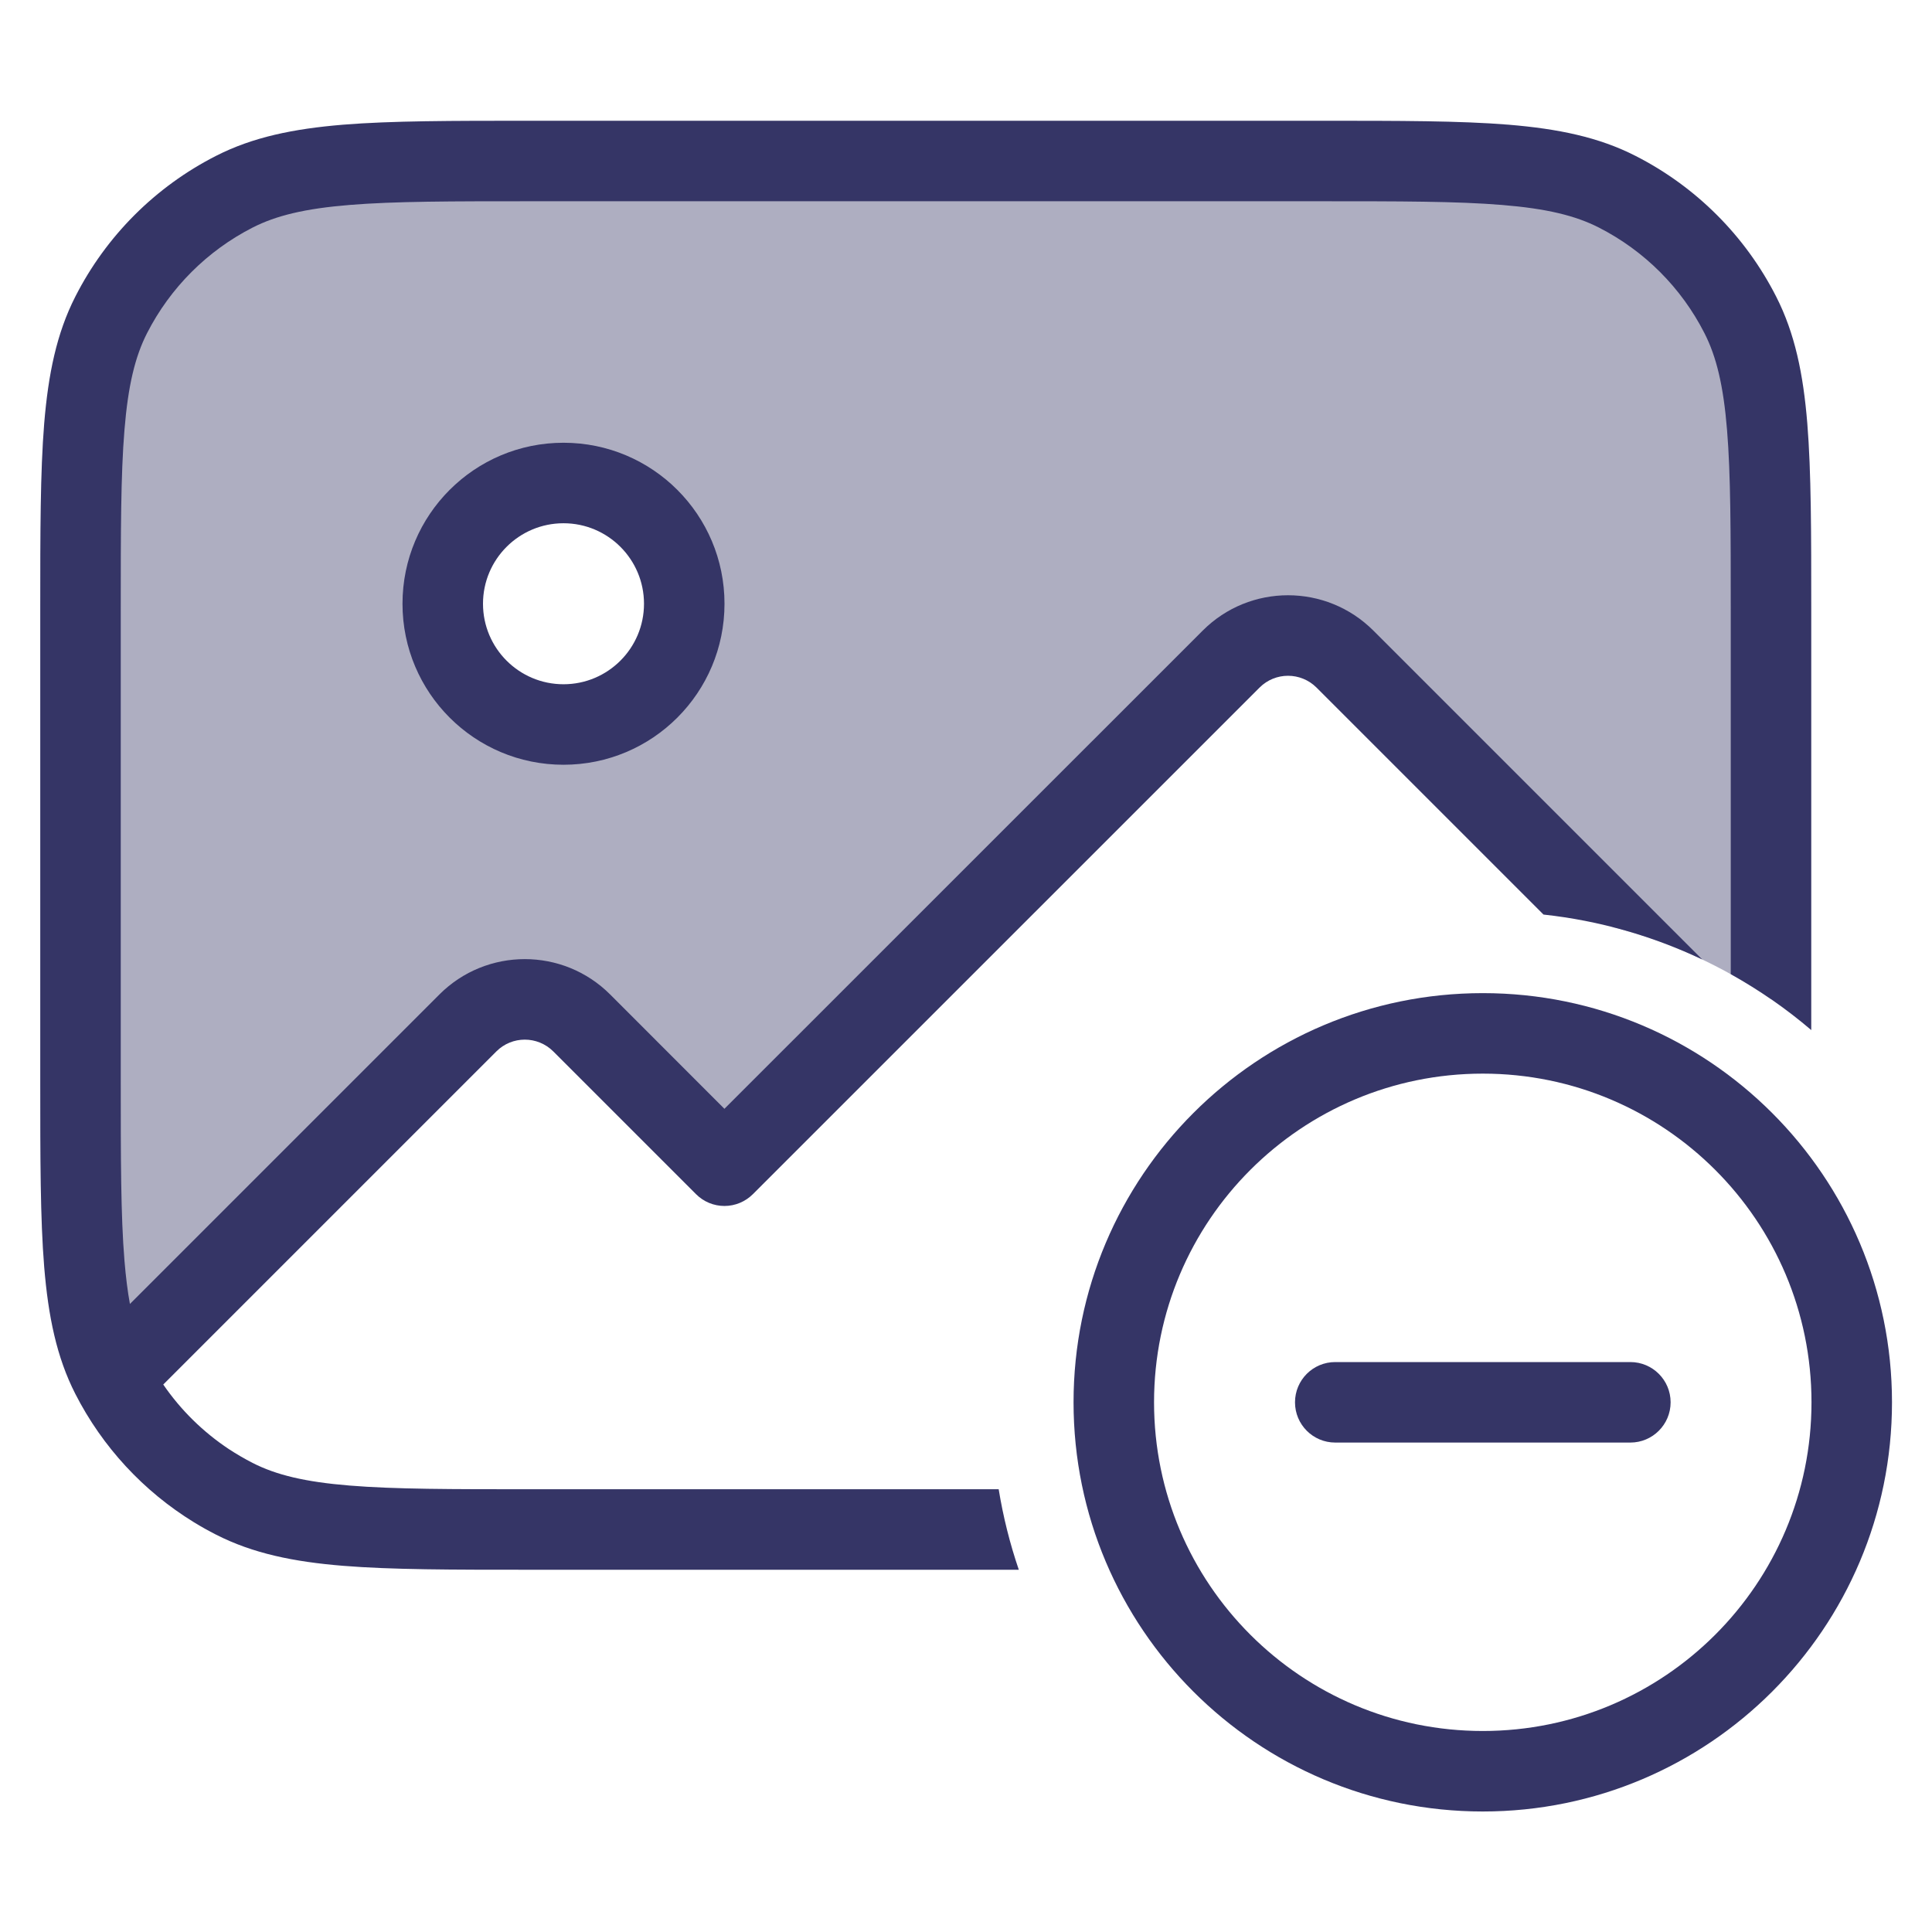 <svg width="24" height="24" viewBox="0 0 24 24" fill="none" xmlns="http://www.w3.org/2000/svg">
<path opacity="0.4" fill-rule="evenodd" clip-rule="evenodd" d="M1.381 3.911C1 4.66 1 5.64 1 7.6V13.4C1 15.36 1 16.34 1.381 17.089C1.64 17.595 2.016 18.029 2.475 18.355C2.026 18.036 1.656 17.614 1.398 17.122L5.812 12.707C6.202 12.317 6.836 12.317 7.226 12.707L8.999 14.481L15.293 8.187C15.683 7.797 16.317 7.797 16.707 8.187L20.038 11.518C20.749 11.7 21.412 12.007 22 12.412V7.6C22 5.64 22 4.66 21.619 3.911C21.283 3.252 20.747 2.717 20.089 2.381C19.34 2 18.36 2 16.4 2H6.6C4.64 2 3.66 2 2.911 2.381C2.252 2.717 1.717 3.252 1.381 3.911ZM8.5 7.5C8.5 8.328 7.828 9 7 9C6.172 9 5.5 8.328 5.5 7.5C5.5 6.672 6.172 6 7 6C7.828 6 8.5 6.672 8.5 7.5Z" fill="#353566"/>
<path d="M6.578 1.5C5.617 1.5 4.865 1.5 4.261 1.549C3.646 1.6 3.141 1.703 2.684 1.936C1.931 2.319 1.319 2.931 0.936 3.684C0.703 4.141 0.6 4.646 0.549 5.26C0.5 5.865 0.5 6.616 0.5 7.578V13.422C0.5 14.383 0.5 15.136 0.549 15.739C0.6 16.354 0.703 16.859 0.936 17.316C1.272 17.974 1.782 18.525 2.409 18.91C2.498 18.965 2.59 19.016 2.684 19.064C3.141 19.297 3.646 19.401 4.261 19.451C4.865 19.5 5.617 19.5 6.578 19.5H12.656C12.546 19.178 12.462 18.844 12.406 18.5H6.6C5.612 18.5 4.901 18.5 4.342 18.454C3.789 18.409 3.43 18.322 3.138 18.173C3.037 18.121 2.939 18.064 2.844 18.002C2.523 17.789 2.246 17.517 2.028 17.199L6.166 13.061C6.361 12.866 6.677 12.866 6.873 13.061L8.646 14.834C8.739 14.928 8.867 14.981 8.999 14.981C9.132 14.981 9.259 14.928 9.353 14.834L15.647 8.541C15.842 8.346 16.158 8.346 16.354 8.541L19.174 11.361C19.873 11.437 20.537 11.63 21.146 11.919L17.061 7.834C16.475 7.248 15.525 7.248 14.94 7.834L8.999 13.774L7.58 12.354C6.994 11.768 6.044 11.768 5.458 12.354L1.614 16.198C1.585 16.041 1.563 15.863 1.546 15.658C1.5 15.1 1.5 14.388 1.5 13.4V7.6C1.5 6.612 1.5 5.9 1.546 5.342C1.591 4.789 1.678 4.43 1.827 4.138C2.115 3.574 2.574 3.115 3.138 2.827C3.43 2.678 3.789 2.591 4.342 2.546C4.901 2.5 5.612 2.5 6.6 2.5H16.4C17.389 2.5 18.1 2.5 18.658 2.546C19.211 2.591 19.57 2.678 19.862 2.827C20.427 3.115 20.886 3.574 21.173 4.138C21.322 4.43 21.409 4.789 21.454 5.342C21.5 5.9 21.5 6.612 21.5 7.6V12.101C21.857 12.3 22.192 12.533 22.5 12.796V7.578C22.5 6.616 22.5 5.865 22.451 5.26C22.401 4.646 22.297 4.141 22.064 3.684C21.681 2.931 21.069 2.319 20.316 1.936C19.86 1.703 19.354 1.6 18.74 1.549C18.136 1.5 17.384 1.5 16.423 1.5H6.578Z" fill="#353566"/>
<path fill-rule="evenodd" clip-rule="evenodd" d="M5 7.5C5 6.395 5.895 5.5 7 5.5C8.105 5.5 9 6.395 9 7.5C9 8.605 8.105 9.5 7 9.5C5.895 9.5 5 8.605 5 7.5ZM7 6.5C6.448 6.5 6 6.948 6 7.5C6 8.052 6.448 8.5 7 8.5C7.552 8.5 8 8.052 8 7.5C8 6.948 7.552 6.5 7 6.5Z" fill="#353566"/>
<path d="M20.253 17.92C20.529 17.92 20.753 17.696 20.753 17.42C20.753 17.144 20.529 16.92 20.253 16.92H16.587C16.31 16.92 16.087 17.144 16.087 17.42C16.087 17.696 16.31 17.92 16.587 17.92H20.253Z" fill="#353566"/>
<path fill-rule="evenodd" clip-rule="evenodd" d="M13.336 17.42C13.336 14.613 15.612 12.337 18.42 12.337C21.227 12.337 23.503 14.613 23.503 17.42C23.503 20.227 21.227 22.503 18.42 22.503C15.612 22.503 13.336 20.227 13.336 17.42ZM18.42 13.337C16.165 13.337 14.336 15.165 14.336 17.42C14.336 19.675 16.165 21.503 18.42 21.503C20.675 21.503 22.503 19.675 22.503 17.42C22.503 15.165 20.675 13.337 18.42 13.337Z" fill="#353566"/>
</svg>

